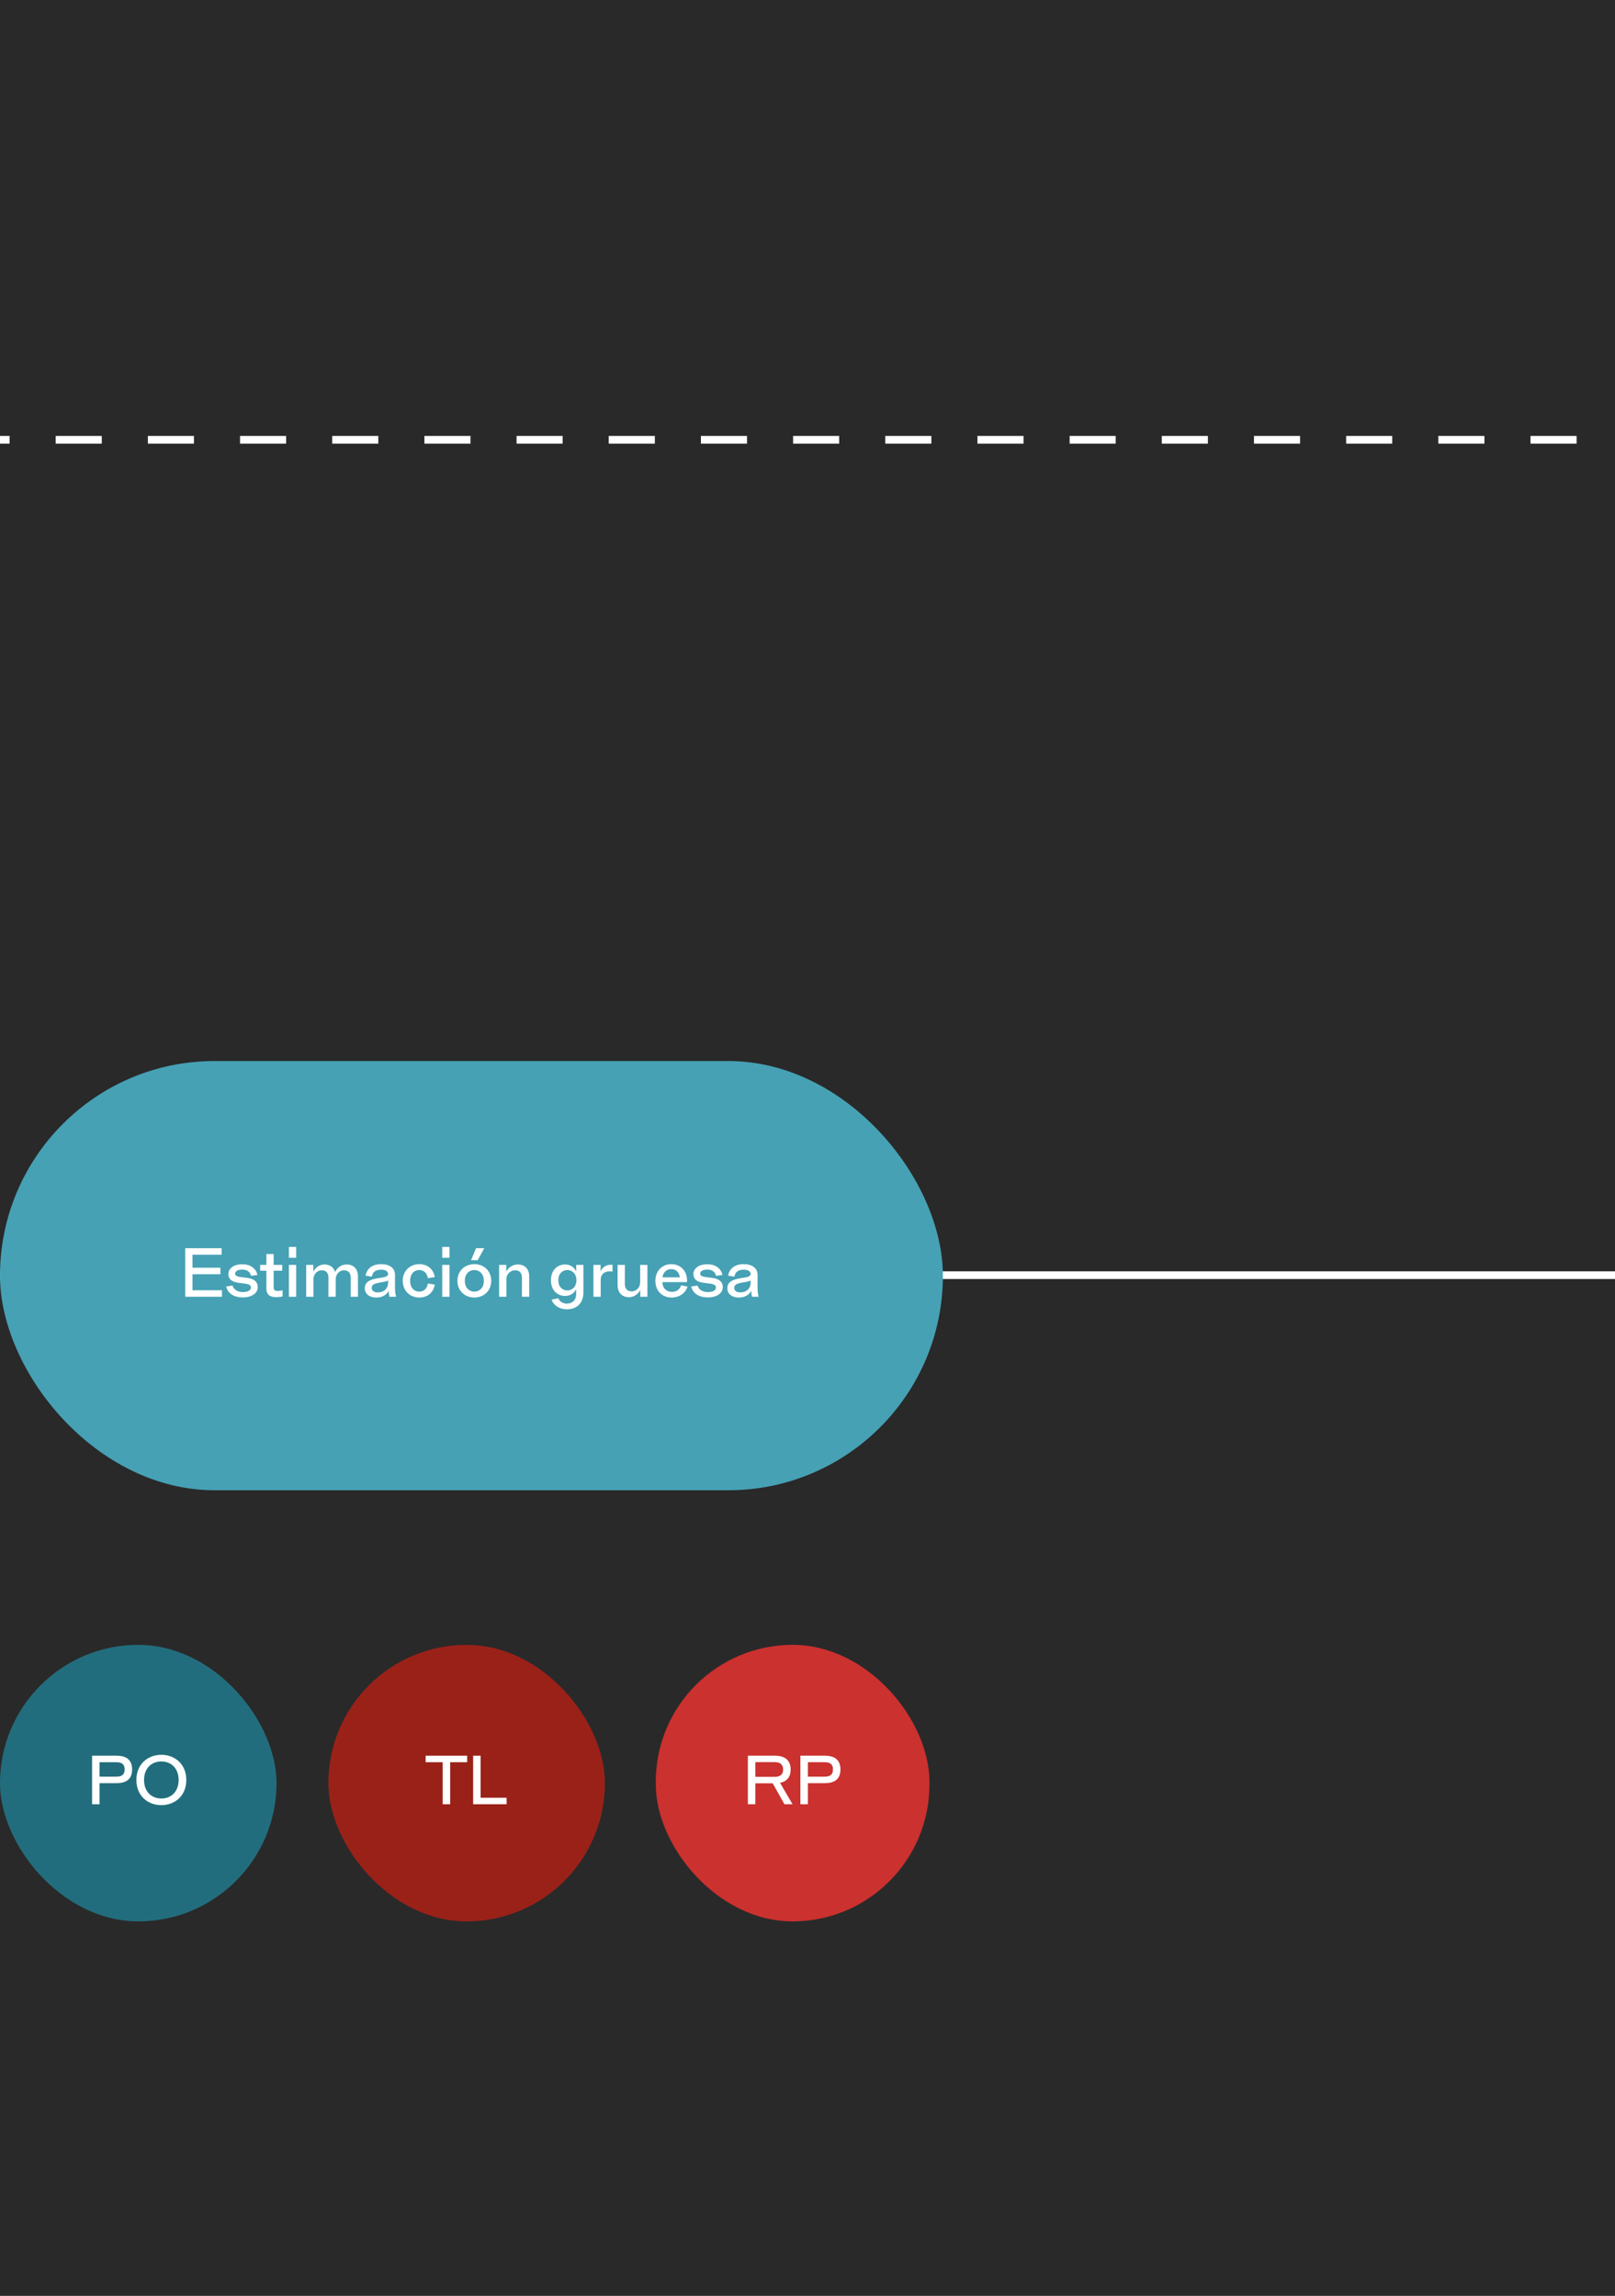 <svg width="1682" height="2391" viewBox="0 0 1682 2391" fill="none" xmlns="http://www.w3.org/2000/svg">
<rect width="28368" height="4736" transform="translate(-6998 -425)" fill="#292929"/>
<path d="M-5382 1328H20167" stroke="white" stroke-width="8"/>
<rect y="1105" width="982" height="447" rx="223.5" fill="#46A1B5"/>
<path d="M200.464 1327.03H229.552V1320.26H200.464V1306.72H230.848V1299.96H192.904V1350.5H231.136V1343.73H200.464V1327.03ZM235.548 1339.77C236.628 1344.67 240.948 1351.15 252.9 1351.15C262.692 1351.15 268.452 1346.47 268.452 1340.49C268.452 1337.68 267.516 1335.45 265.356 1333.72C263.268 1332 260.028 1330.92 253.62 1330.34C247.284 1329.69 244.908 1328.97 244.908 1326.31C244.908 1324.08 247.356 1322.2 252.396 1322.2C257.724 1322.2 260.676 1324.94 261.396 1328.68L268.092 1327.82C267.012 1322.28 262.26 1316.66 252.324 1316.66C242.172 1316.66 237.852 1321.99 237.852 1326.74C237.852 1329.48 238.86 1331.78 240.876 1333.29C242.82 1334.8 245.628 1335.81 252.252 1336.46C258.804 1337.11 261.324 1337.97 261.324 1340.92C261.324 1343.23 259.02 1345.6 252.972 1345.6C246.276 1345.6 243.036 1342.08 242.244 1338.84L235.548 1339.77ZM289.245 1344.45C286.221 1344.45 284.997 1343.37 284.997 1340.71V1323.36H293.925V1317.31H284.997V1306H277.437V1317.31H270.957V1323.36H277.437V1341.86C277.437 1348.7 281.469 1350.86 287.661 1350.86C290.253 1350.86 292.701 1350.57 294.285 1350.14V1343.66C293.061 1344.09 291.117 1344.45 289.245 1344.45ZM308.447 1309.89V1298.59H300.887V1309.89H308.447ZM308.447 1350.5V1317.31H300.887V1350.5H308.447ZM361.079 1316.88C354.527 1316.88 350.639 1321.2 349.055 1324.72H348.983C347.471 1319.68 343.439 1316.88 337.967 1316.88C331.559 1316.88 327.887 1321.34 326.375 1324.22H326.303V1317.31H318.887V1350.5H326.447V1332.07C326.447 1327.6 329.903 1322.92 335.159 1322.92C339.407 1322.92 342.071 1325.52 342.071 1330.41V1350.5H349.631V1332.07C349.631 1327.6 353.015 1322.92 358.343 1322.92C362.519 1322.92 365.255 1325.52 365.255 1330.41V1350.5H372.815V1329.26C372.815 1321.48 368.135 1316.88 361.079 1316.88ZM411.387 1327.46C411.387 1320.76 405.843 1316.52 396.987 1316.52C386.475 1316.52 381.867 1322.28 380.715 1328.54L387.267 1329.55C387.987 1325.66 390.219 1322.28 396.987 1322.28C402.027 1322.28 404.187 1324.36 404.187 1326.67C404.187 1329.91 399.867 1330.12 393.099 1331.28C384.387 1332.72 379.923 1335.6 379.923 1341.72C379.923 1346.9 383.955 1351.29 392.019 1351.29C400.083 1351.29 403.755 1346.61 404.763 1344.31H404.835C404.835 1346.61 405.195 1348.84 405.627 1350.5H412.611C411.963 1348.7 411.387 1345.1 411.387 1341.07V1327.46ZM393.603 1345.96C388.923 1345.96 387.123 1343.73 387.123 1341.21C387.123 1338.48 388.851 1336.82 395.403 1335.74C401.019 1334.8 403.251 1334.3 404.187 1333.51V1335.74C404.187 1342.44 399.219 1345.96 393.603 1345.96ZM436.59 1345.17C431.838 1345.17 427.158 1341.72 427.158 1333.87C427.158 1326.09 431.838 1322.64 436.59 1322.64C440.982 1322.64 444.654 1325.3 445.59 1331.13L452.79 1329.98C451.494 1321.92 445.518 1316.52 436.59 1316.52C427.374 1316.52 419.454 1323.21 419.454 1333.87C419.454 1344.6 427.374 1351.29 436.59 1351.29C445.518 1351.29 451.494 1345.89 452.79 1337.83L445.59 1336.68C444.654 1342.51 440.982 1345.17 436.59 1345.17ZM468.127 1309.89V1298.59H460.567V1309.89H468.127ZM468.127 1350.5V1317.31H460.567V1350.5H468.127ZM495.775 1299.96L490.591 1312.41H497.503L504.343 1299.96H495.775ZM494.047 1316.52C484.471 1316.52 476.407 1323.21 476.407 1333.87C476.407 1344.6 484.471 1351.29 494.047 1351.29C503.551 1351.29 511.615 1344.6 511.615 1333.87C511.615 1323.21 503.551 1316.52 494.047 1316.52ZM494.047 1345.17C488.863 1345.17 484.111 1341.36 484.111 1333.87C484.111 1326.45 488.863 1322.64 494.047 1322.64C499.159 1322.64 503.911 1326.45 503.911 1333.87C503.911 1341.36 499.159 1345.17 494.047 1345.17ZM539.28 1316.88C532.656 1316.88 528.84 1321.34 527.328 1324.22H527.256V1317.31H519.84V1350.5H527.4V1332.07C527.4 1327.6 530.928 1322.92 536.544 1322.92C540.864 1322.92 543.6 1325.52 543.6 1330.41V1350.5H551.16V1329.26C551.16 1321.48 546.552 1316.88 539.28 1316.88ZM600.142 1323.86H600.07C598.054 1319.97 594.238 1316.88 588.478 1316.88C580.702 1316.88 573.79 1322.56 573.79 1333.29C573.79 1343.95 580.702 1349.64 588.478 1349.64C594.238 1349.64 598.054 1346.54 599.998 1342.8H600.07V1347.69C600.07 1354.1 595.966 1357.63 590.494 1357.63C585.67 1357.63 582.502 1354.89 581.422 1352.01L574.51 1353.52C576.022 1358.71 581.998 1363.53 590.35 1363.53C600.79 1363.53 607.63 1357.12 607.63 1345.96V1317.31H600.142V1323.86ZM590.998 1343.95C586.318 1343.95 581.494 1340.78 581.494 1333.29C581.494 1325.8 586.318 1322.64 590.998 1322.64C595.102 1322.64 600.358 1325.8 600.358 1333.29C600.358 1340.71 595.102 1343.95 590.998 1343.95ZM636.139 1317.16C629.659 1317.16 626.635 1321.34 625.555 1324.08H625.483V1317.31H618.067V1350.5H625.627V1332.72C625.627 1326.81 629.731 1324 635.131 1324C636.139 1324 637.147 1324.15 637.939 1324.29V1317.24C637.147 1317.16 636.499 1317.16 636.139 1317.16ZM666.701 1335.74C666.701 1340.2 663.173 1344.88 657.917 1344.88C653.525 1344.88 650.789 1342.29 650.789 1337.4V1317.31H643.229V1338.48C643.229 1346.25 647.909 1350.93 655.037 1350.93C661.445 1350.93 665.261 1346.47 666.773 1343.59H666.845V1350.5H674.261V1317.31H666.701V1335.74ZM709.491 1338.48C707.907 1342.94 704.595 1345.39 699.771 1345.39C694.515 1345.39 689.979 1341.93 689.907 1335.24H715.467C715.467 1334.66 715.539 1334.16 715.539 1333.58C715.539 1323.07 708.339 1316.52 699.123 1316.52C689.835 1316.52 682.563 1323.43 682.563 1333.87C682.563 1344.52 689.835 1351.29 699.483 1351.29C707.619 1351.29 713.955 1346.68 716.043 1339.92L709.491 1338.48ZM699.051 1321.7C703.515 1321.7 707.475 1324.51 707.979 1330.27H689.979C690.627 1324.72 694.659 1321.7 699.051 1321.7ZM719.86 1339.77C720.94 1344.67 725.26 1351.15 737.212 1351.15C747.004 1351.15 752.764 1346.47 752.764 1340.49C752.764 1337.68 751.828 1335.45 749.668 1333.72C747.58 1332 744.34 1330.92 737.932 1330.34C731.596 1329.69 729.22 1328.97 729.22 1326.31C729.22 1324.08 731.668 1322.2 736.708 1322.2C742.036 1322.2 744.988 1324.94 745.708 1328.68L752.404 1327.82C751.324 1322.28 746.572 1316.66 736.636 1316.66C726.484 1316.66 722.164 1321.99 722.164 1326.74C722.164 1329.48 723.172 1331.78 725.188 1333.29C727.132 1334.8 729.94 1335.81 736.564 1336.46C743.116 1337.11 745.636 1337.97 745.636 1340.92C745.636 1343.23 743.332 1345.6 737.284 1345.6C730.588 1345.6 727.348 1342.08 726.556 1338.84L719.86 1339.77ZM788.965 1327.46C788.965 1320.76 783.421 1316.52 774.565 1316.52C764.053 1316.52 759.445 1322.28 758.293 1328.54L764.845 1329.55C765.565 1325.66 767.797 1322.28 774.565 1322.28C779.605 1322.28 781.765 1324.36 781.765 1326.67C781.765 1329.91 777.445 1330.12 770.677 1331.28C761.965 1332.72 757.501 1335.6 757.501 1341.72C757.501 1346.9 761.533 1351.29 769.597 1351.29C777.661 1351.29 781.333 1346.61 782.341 1344.31H782.413C782.413 1346.61 782.773 1348.84 783.205 1350.5H790.189C789.541 1348.7 788.965 1345.1 788.965 1341.07V1327.46ZM771.181 1345.96C766.501 1345.96 764.701 1343.73 764.701 1341.21C764.701 1338.48 766.429 1336.82 772.981 1335.74C778.597 1334.8 780.829 1334.3 781.765 1333.51V1335.74C781.765 1342.44 776.797 1345.96 771.181 1345.96Z" fill="white"/>
<rect y="1713" width="288" height="288" rx="144" fill="#226D7D"/>
<path d="M121.392 1828.46H95.904V1879H103.68V1857.04H121.392C133.344 1857.04 137.592 1851.21 137.592 1842.78C137.592 1834.36 133.344 1828.46 121.392 1828.46ZM103.68 1850.27V1835.22H120.96C126.648 1835.22 129.816 1837.17 129.816 1842.78C129.816 1848.33 126.648 1850.27 120.96 1850.27H103.68ZM168.034 1827.52C154.066 1827.52 142.042 1837.1 142.042 1853.73C142.042 1870.36 154.066 1879.94 168.034 1879.94C182.002 1879.94 194.026 1870.36 194.026 1853.73C194.026 1837.1 182.002 1827.52 168.034 1827.52ZM168.034 1873.02C158.026 1873.02 150.034 1866.18 150.034 1853.73C150.034 1841.27 158.026 1834.43 168.034 1834.43C178.042 1834.43 186.034 1841.27 186.034 1853.73C186.034 1866.18 178.042 1873.02 168.034 1873.02Z" fill="white"/>
<rect x="342" y="1713" width="288" height="288" rx="144" fill="#9A2118"/>
<path d="M443.288 1828.46V1835.22H461.072V1879H468.848V1835.22H486.56V1828.46H443.288ZM500.555 1828.46H492.779V1879H527.627V1872.23H500.555V1828.46Z" fill="white"/>
<rect x="683" y="1713" width="285" height="288" rx="142.5" fill="#CB312E"/>
<path d="M825.416 1879L812.384 1856.68C820.232 1855.17 823.472 1849.91 823.472 1842.86C823.472 1834.43 818.792 1828.46 807.2 1828.46H778.904V1879H786.68V1857.18H804.752L816.992 1879H825.416ZM806.624 1835.15C812.816 1835.15 815.624 1837.82 815.624 1842.86C815.624 1847.82 812.816 1850.49 806.624 1850.49H786.68V1835.15H806.624ZM859.095 1828.46H833.607V1879H841.383V1857.04H859.095C871.047 1857.04 875.295 1851.21 875.295 1842.78C875.295 1834.36 871.047 1828.46 859.095 1828.46ZM841.383 1850.27V1835.22H858.663C864.351 1835.22 867.519 1837.17 867.519 1842.78C867.519 1848.33 864.351 1850.27 858.663 1850.27H841.383Z" fill="white"/>
<path d="M-4086 1018V458H11096V1018" stroke="white" stroke-width="8" stroke-dasharray="48 48"/>
</svg>
